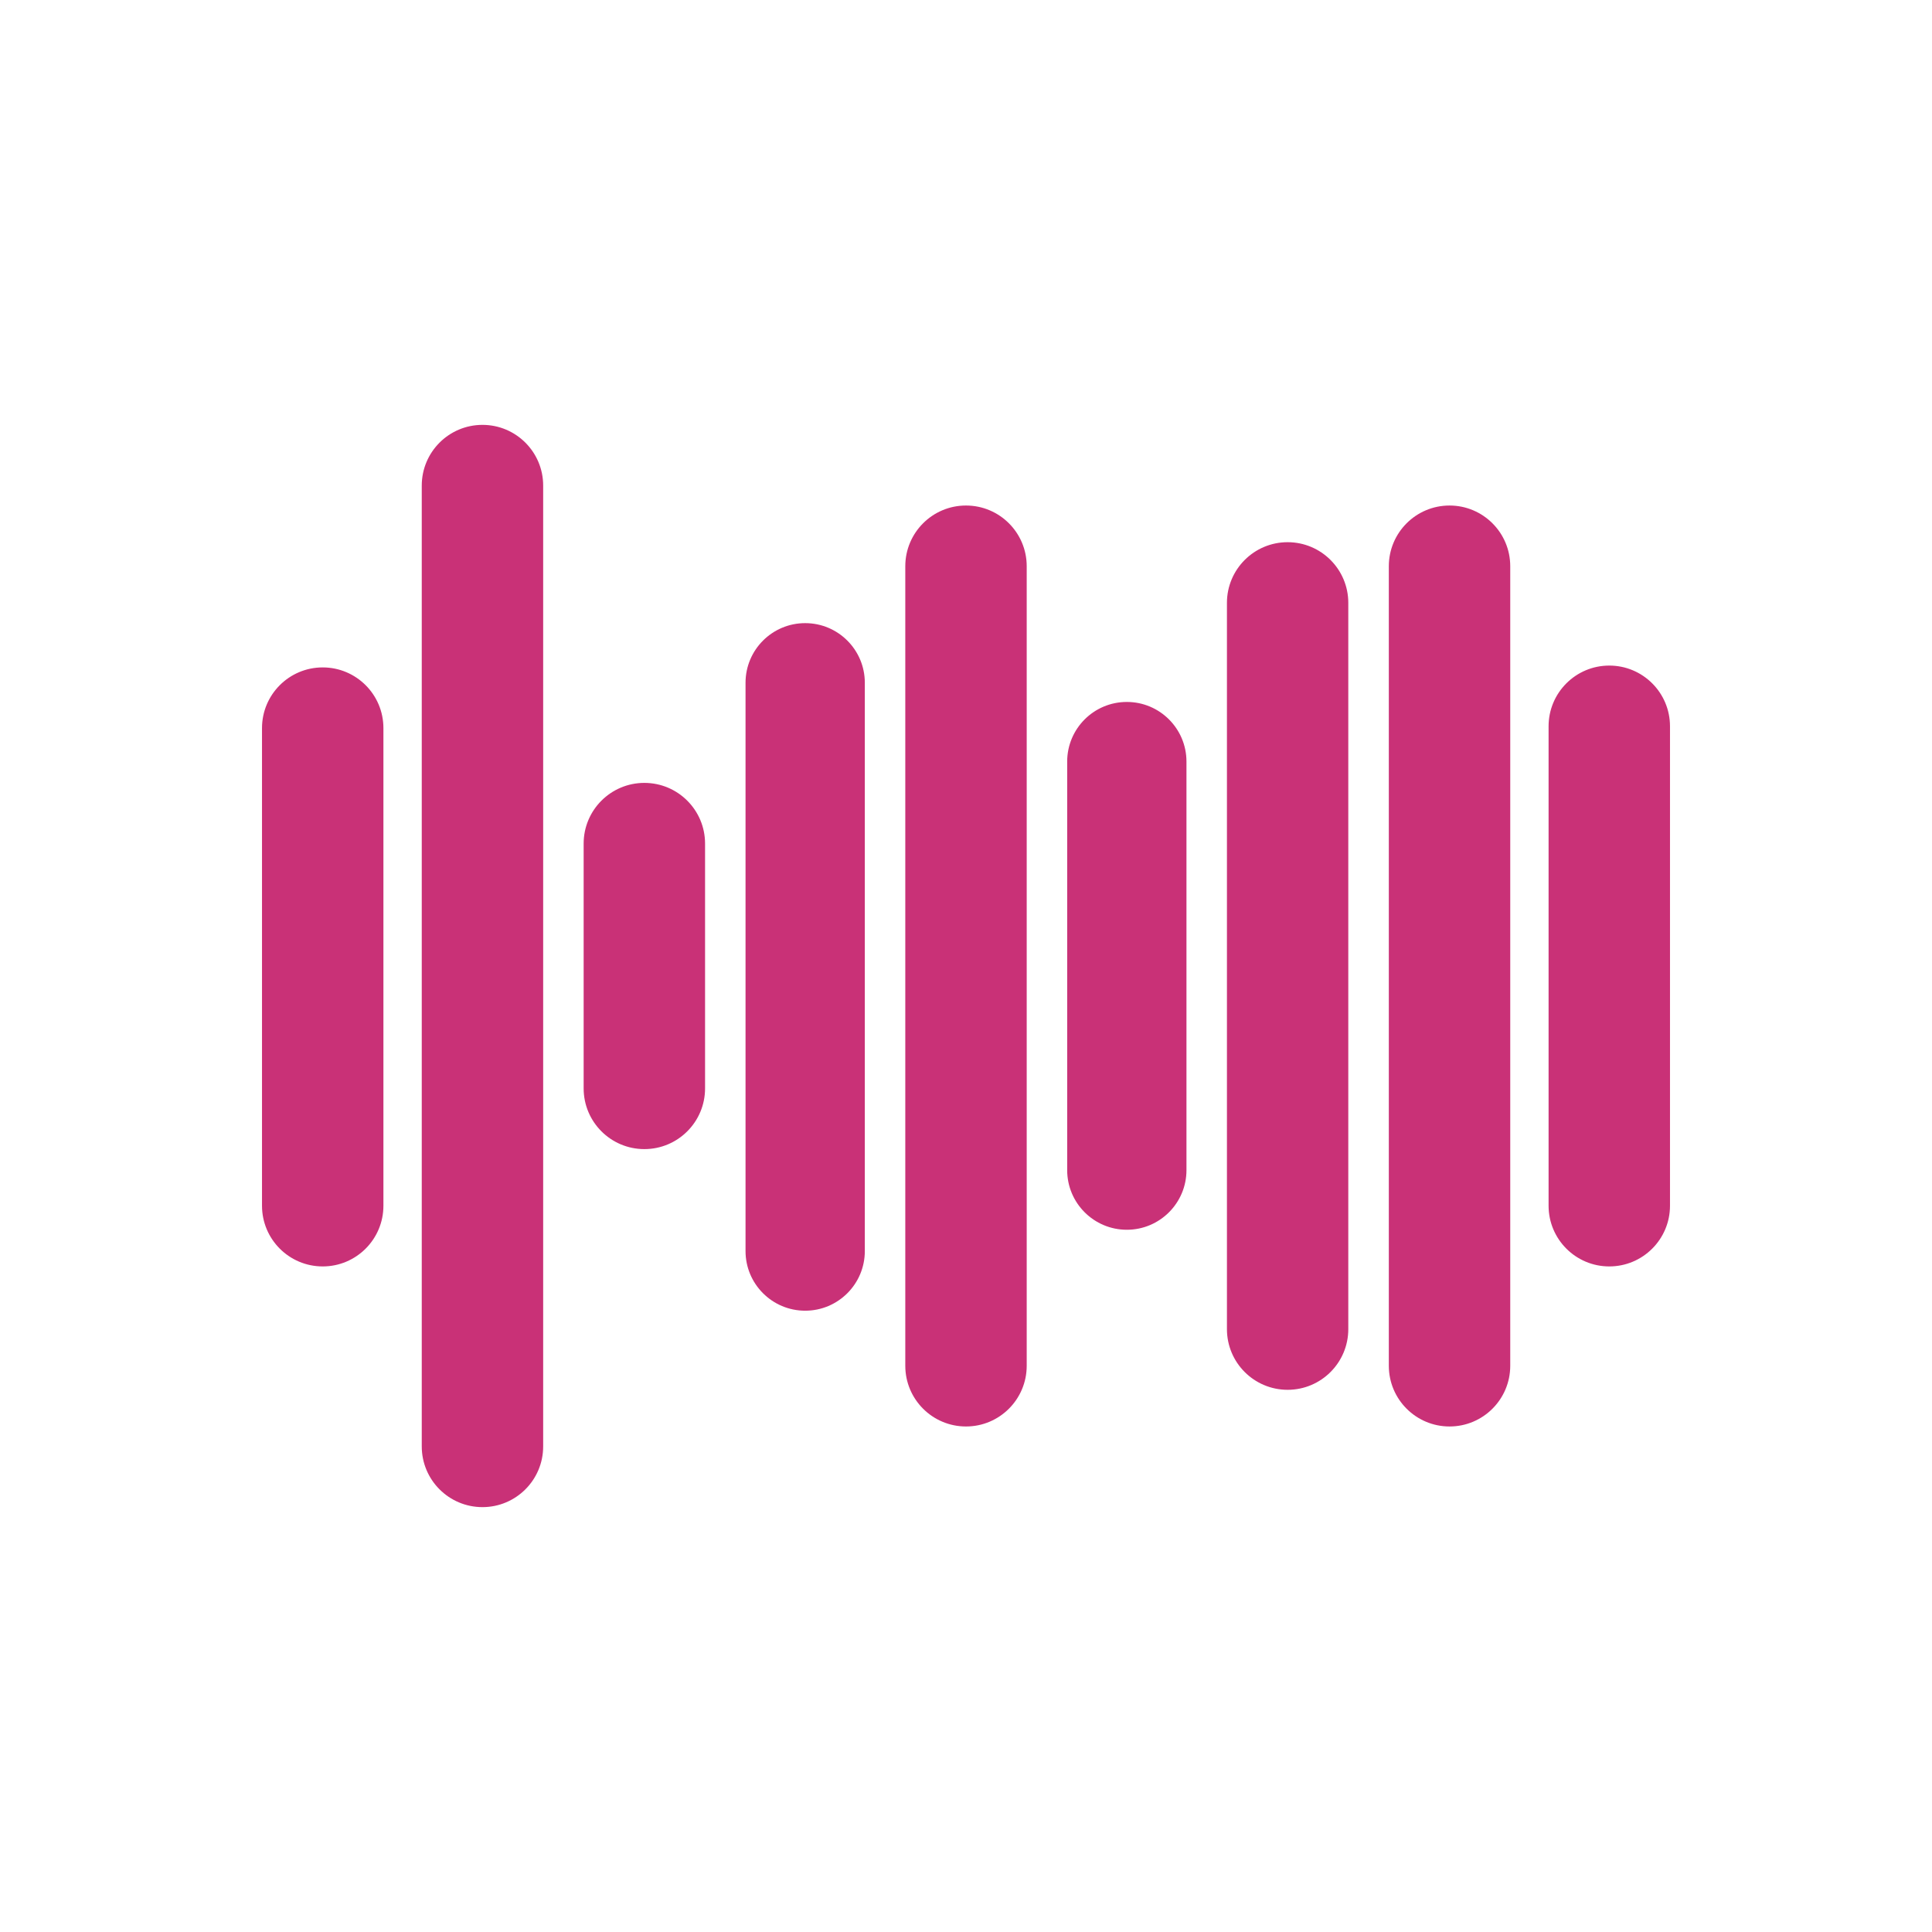 <svg
    xmlns="http://www.w3.org/2000/svg"
    viewBox="0 0 907 907"
    id="vector"
    width="907px"
    height="907px">
    <path
        id="path_1"
        d="M 274 396.039 C 274 380.299 286.76 367.539 302.5 367.539 C 318.24 367.539 331 380.299 331 396.039 L 331 510.961 C 331 526.701 318.24 539.461 302.5 539.461 C 286.76 539.461 274 526.701 274 510.961 Z M 350 320.539 C 350 305.075 362.536 292.539 378 292.539 C 393.464 292.539 406 305.075 406 320.539 L 406 587.324 C 406 602.788 393.464 615.324 378 615.324 C 362.536 615.324 350 602.788 350 587.324 Z M 425 265.824 C 425 250.084 437.76 237.324 453.5 237.324 C 469.241 237.324 482.001 250.084 482.001 265.824 L 482 641.176 C 482 656.916 469.24 669.676 453.5 669.676 C 437.76 669.676 425 656.916 425 641.176 Z M 198 227.959 C 198 212.22 210.759 199.461 226.499 199.461 C 242.238 199.461 254.997 212.22 254.997 227.959 L 254.997 679.041 C 254.997 694.781 242.237 707.54 226.498 707.54 C 226.498 707.54 226.499 707.539 226.499 707.539 C 210.759 707.539 198 694.78 198 679.041 Z M 123 341.824 C 123 326.084 135.76 313.324 151.5 313.324 C 167.24 313.324 180 326.084 180 341.824 L 180 566.039 C 180 581.779 167.24 594.539 151.5 594.539 C 135.76 594.539 123 581.779 123 566.039 Z M 501 357.539 C 501 342.075 513.536 329.539 529 329.539 C 544.464 329.539 557 342.075 557 357.539 L 557 549.324 C 557 564.788 544.464 577.324 529 577.324 C 513.536 577.324 501 564.788 501 549.324 Z M 576 283.025 C 576 267.293 588.754 254.539 604.487 254.539 C 620.219 254.539 632.973 267.293 632.973 283.025 L 632.973 623.975 C 632.973 639.708 620.219 652.461 604.486 652.461 C 604.486 652.461 604.487 652.461 604.487 652.461 C 588.754 652.461 576 639.707 576 623.975 Z M 652 265.824 C 652 250.084 664.76 237.324 680.5 237.324 C 696.241 237.324 709.001 250.084 709.001 265.824 L 709 641.176 C 709 656.916 696.24 669.676 680.5 669.676 C 664.76 669.676 652 656.916 652 641.176 Z M 727 340.961 C 727 325.221 739.76 312.461 755.5 312.461 C 771.24 312.461 784 325.221 784 340.961 L 784 566.039 C 784 581.779 771.24 594.539 755.5 594.539 C 739.76 594.539 727 581.779 727 566.039 Z"
        fill="#c93177"
        stroke-width="1"
        fill-rule="evenodd"/>
</svg>
